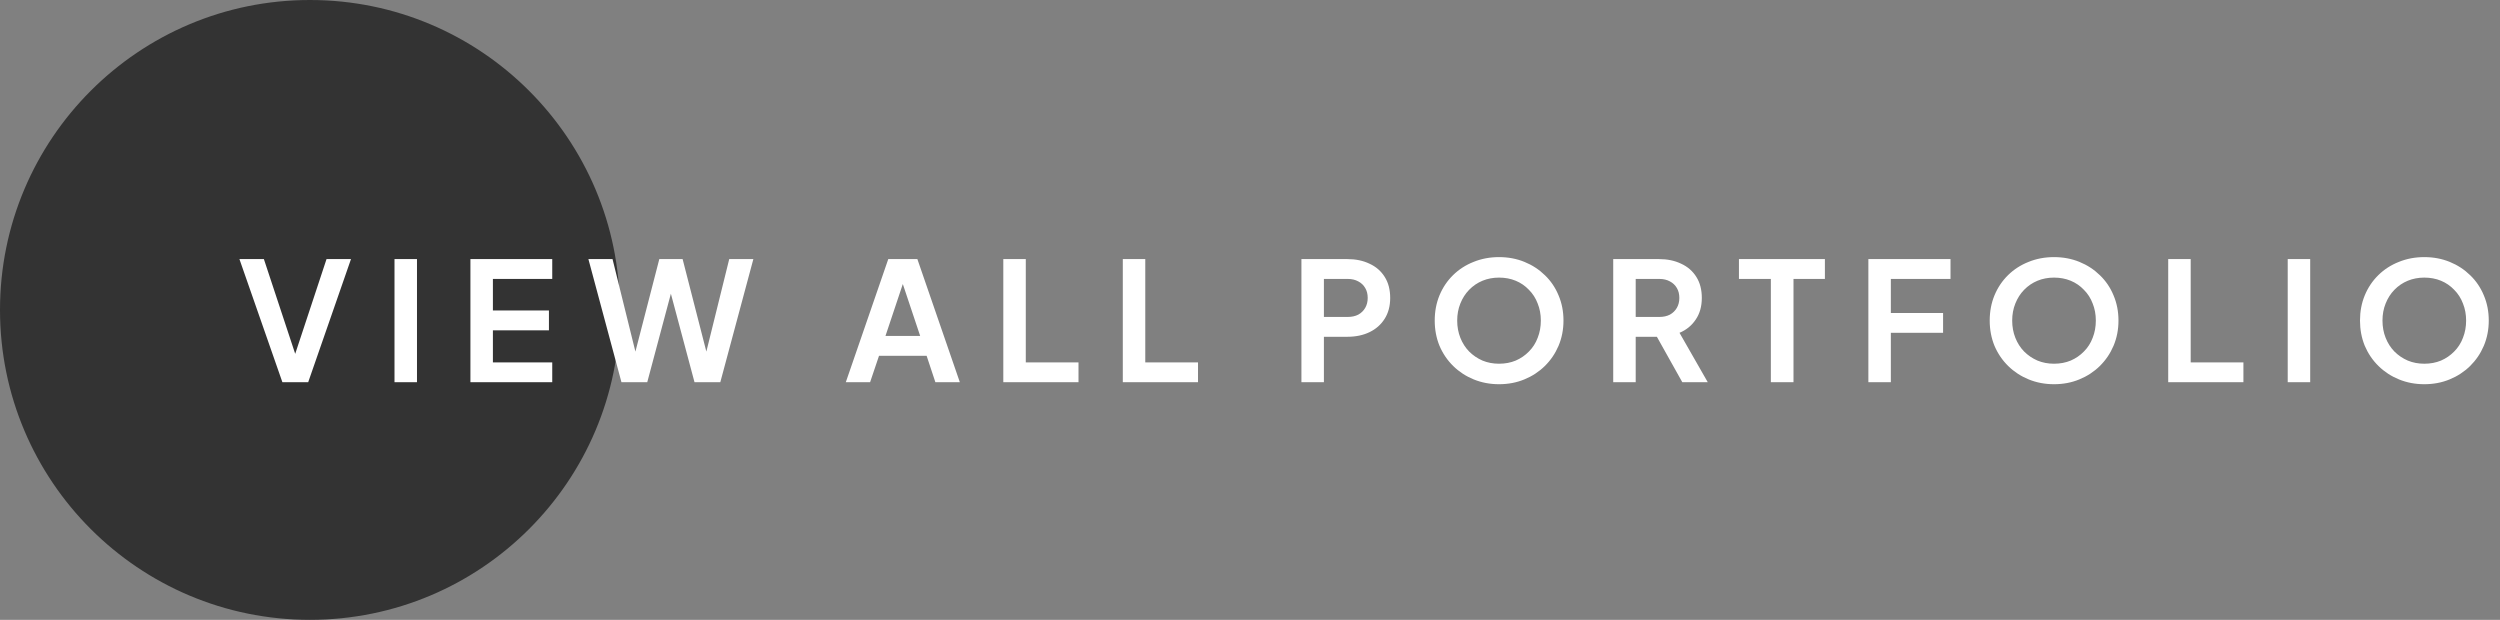 <svg width="242" height="60" viewBox="0 0 242 60" fill="none" xmlns="http://www.w3.org/2000/svg">
<rect x="0" y="0" width="242" height="60" fill="#808080" stroke="none"/>
<circle cx="30" cy="30" r="30" fill="#333333"/>
<path d="M27.336 37L23.176 25.08H25.544L28.808 34.952H28.344L31.608 25.08H33.976L29.832 37H27.336ZM38.188 37V25.08H40.364V37H38.188ZM45.537 37V25.08L53.457 25.08V27L47.713 27V30.056L53.137 30.056V31.976L47.713 31.976V35.08H53.457V37H45.537ZM60.157 37L56.957 25.08H59.293L61.805 35.24H61.197L63.821 25.08H66.077L68.685 35.24H68.077L70.589 25.08H72.925L69.725 37H67.229L64.589 27.112H65.293L62.653 37H60.157ZM81.873 37L85.985 25.08H88.801L92.913 37H90.545L89.697 34.44H85.089L84.225 37H81.873ZM85.713 32.52H89.073L87.089 26.584H87.697L85.713 32.52ZM97.12 37V25.08L99.296 25.08V35.08H104.399V37H97.12ZM108.687 37V25.08H110.863V35.08H115.967V37H108.687ZM125.978 37V25.08H130.426C131.237 25.08 131.952 25.229 132.57 25.528C133.2 25.816 133.69 26.243 134.042 26.808C134.394 27.363 134.57 28.04 134.57 28.84C134.57 29.629 134.389 30.307 134.026 30.872C133.674 31.427 133.189 31.853 132.57 32.152C131.952 32.451 131.237 32.6 130.426 32.6H128.154V37H125.978ZM128.154 30.68H130.458C130.853 30.68 131.194 30.605 131.482 30.456C131.77 30.296 131.994 30.077 132.154 29.8C132.314 29.523 132.394 29.203 132.394 28.84C132.394 28.467 132.314 28.147 132.154 27.88C131.994 27.603 131.77 27.389 131.482 27.24C131.194 27.08 130.853 27 130.458 27H128.154V30.68ZM145.105 37.192C144.231 37.192 143.415 37.037 142.657 36.728C141.9 36.419 141.239 35.987 140.673 35.432C140.108 34.877 139.665 34.227 139.345 33.48C139.036 32.723 138.881 31.907 138.881 31.032C138.881 30.147 139.036 29.331 139.345 28.584C139.655 27.837 140.092 27.187 140.657 26.632C141.223 26.077 141.884 25.651 142.641 25.352C143.399 25.043 144.22 24.888 145.105 24.888C145.991 24.888 146.812 25.043 147.569 25.352C148.327 25.661 148.988 26.093 149.553 26.648C150.119 27.192 150.556 27.837 150.865 28.584C151.185 29.331 151.345 30.147 151.345 31.032C151.345 31.907 151.185 32.723 150.865 33.48C150.545 34.227 150.103 34.877 149.537 35.432C148.972 35.987 148.311 36.419 147.553 36.728C146.807 37.037 145.991 37.192 145.105 37.192ZM145.105 35.208C145.692 35.208 146.231 35.107 146.721 34.904C147.212 34.691 147.639 34.397 148.001 34.024C148.375 33.651 148.657 33.208 148.849 32.696C149.052 32.184 149.153 31.629 149.153 31.032C149.153 30.435 149.052 29.885 148.849 29.384C148.657 28.872 148.375 28.429 148.001 28.056C147.639 27.672 147.212 27.379 146.721 27.176C146.231 26.973 145.692 26.872 145.105 26.872C144.529 26.872 143.996 26.973 143.505 27.176C143.015 27.379 142.583 27.672 142.209 28.056C141.847 28.429 141.564 28.872 141.361 29.384C141.159 29.885 141.057 30.435 141.057 31.032C141.057 31.629 141.159 32.184 141.361 32.696C141.564 33.208 141.847 33.651 142.209 34.024C142.583 34.397 143.015 34.691 143.505 34.904C143.996 35.107 144.529 35.208 145.105 35.208ZM156.16 37V25.08H160.592C161.403 25.08 162.117 25.229 162.736 25.528C163.365 25.816 163.856 26.243 164.208 26.808C164.56 27.363 164.736 28.04 164.736 28.84C164.736 29.661 164.539 30.36 164.144 30.936C163.76 31.512 163.237 31.939 162.576 32.216L165.312 37H162.848L159.92 31.768L161.328 32.6H158.336V37H156.16ZM158.336 30.68H160.624C161.019 30.68 161.36 30.605 161.648 30.456C161.936 30.296 162.16 30.077 162.32 29.8C162.48 29.523 162.56 29.203 162.56 28.84C162.56 28.467 162.48 28.147 162.32 27.88C162.16 27.603 161.936 27.389 161.648 27.24C161.36 27.08 161.019 27 160.624 27H158.336V30.68ZM171.418 37V27H168.33V25.08L176.65 25.08V27H173.61V37H171.418ZM180.858 37V25.08L188.81 25.08V27L183.034 27V30.296L188.09 30.296V32.216H183.034V37H180.858ZM198.828 37.192C197.954 37.192 197.138 37.037 196.38 36.728C195.623 36.419 194.962 35.987 194.396 35.432C193.831 34.877 193.388 34.227 193.068 33.48C192.759 32.723 192.604 31.907 192.604 31.032C192.604 30.147 192.759 29.331 193.068 28.584C193.378 27.837 193.815 27.187 194.38 26.632C194.946 26.077 195.607 25.651 196.364 25.352C197.122 25.043 197.943 24.888 198.828 24.888C199.714 24.888 200.535 25.043 201.292 25.352C202.05 25.661 202.711 26.093 203.276 26.648C203.842 27.192 204.279 27.837 204.588 28.584C204.908 29.331 205.068 30.147 205.068 31.032C205.068 31.907 204.908 32.723 204.588 33.48C204.268 34.227 203.826 34.877 203.26 35.432C202.695 35.987 202.034 36.419 201.276 36.728C200.53 37.037 199.714 37.192 198.828 37.192ZM198.828 35.208C199.415 35.208 199.954 35.107 200.444 34.904C200.935 34.691 201.362 34.397 201.724 34.024C202.098 33.651 202.38 33.208 202.572 32.696C202.775 32.184 202.876 31.629 202.876 31.032C202.876 30.435 202.775 29.885 202.572 29.384C202.38 28.872 202.098 28.429 201.724 28.056C201.362 27.672 200.935 27.379 200.444 27.176C199.954 26.973 199.415 26.872 198.828 26.872C198.252 26.872 197.719 26.973 197.228 27.176C196.738 27.379 196.306 27.672 195.932 28.056C195.57 28.429 195.287 28.872 195.084 29.384C194.882 29.885 194.78 30.435 194.78 31.032C194.78 31.629 194.882 32.184 195.084 32.696C195.287 33.208 195.57 33.651 195.932 34.024C196.306 34.397 196.738 34.691 197.228 34.904C197.719 35.107 198.252 35.208 198.828 35.208ZM209.883 37V25.08H212.059V35.08H217.163V37H209.883ZM221.451 37V25.08H223.627V37H221.451ZM234.672 37.192C233.797 37.192 232.981 37.037 232.224 36.728C231.466 36.419 230.805 35.987 230.24 35.432C229.674 34.877 229.232 34.227 228.912 33.48C228.602 32.723 228.448 31.907 228.448 31.032C228.448 30.147 228.602 29.331 228.912 28.584C229.221 27.837 229.658 27.187 230.224 26.632C230.789 26.077 231.45 25.651 232.208 25.352C232.965 25.043 233.786 24.888 234.672 24.888C235.557 24.888 236.378 25.043 237.136 25.352C237.893 25.661 238.554 26.093 239.12 26.648C239.685 27.192 240.122 27.837 240.432 28.584C240.752 29.331 240.912 30.147 240.912 31.032C240.912 31.907 240.752 32.723 240.432 33.48C240.112 34.227 239.669 34.877 239.104 35.432C238.538 35.987 237.877 36.419 237.12 36.728C236.373 37.037 235.557 37.192 234.672 37.192ZM234.672 35.208C235.258 35.208 235.797 35.107 236.288 34.904C236.778 34.691 237.205 34.397 237.568 34.024C237.941 33.651 238.224 33.208 238.416 32.696C238.618 32.184 238.72 31.629 238.72 31.032C238.72 30.435 238.618 29.885 238.416 29.384C238.224 28.872 237.941 28.429 237.568 28.056C237.205 27.672 236.778 27.379 236.288 27.176C235.797 26.973 235.258 26.872 234.672 26.872C234.096 26.872 233.562 26.973 233.072 27.176C232.581 27.379 232.149 27.672 231.776 28.056C231.413 28.429 231.13 28.872 230.928 29.384C230.725 29.885 230.624 30.435 230.624 31.032C230.624 31.629 230.725 32.184 230.928 32.696C231.13 33.208 231.413 33.651 231.776 34.024C232.149 34.397 232.581 34.691 233.072 34.904C233.562 35.107 234.096 35.208 234.672 35.208Z" fill="white"/>
</svg>
